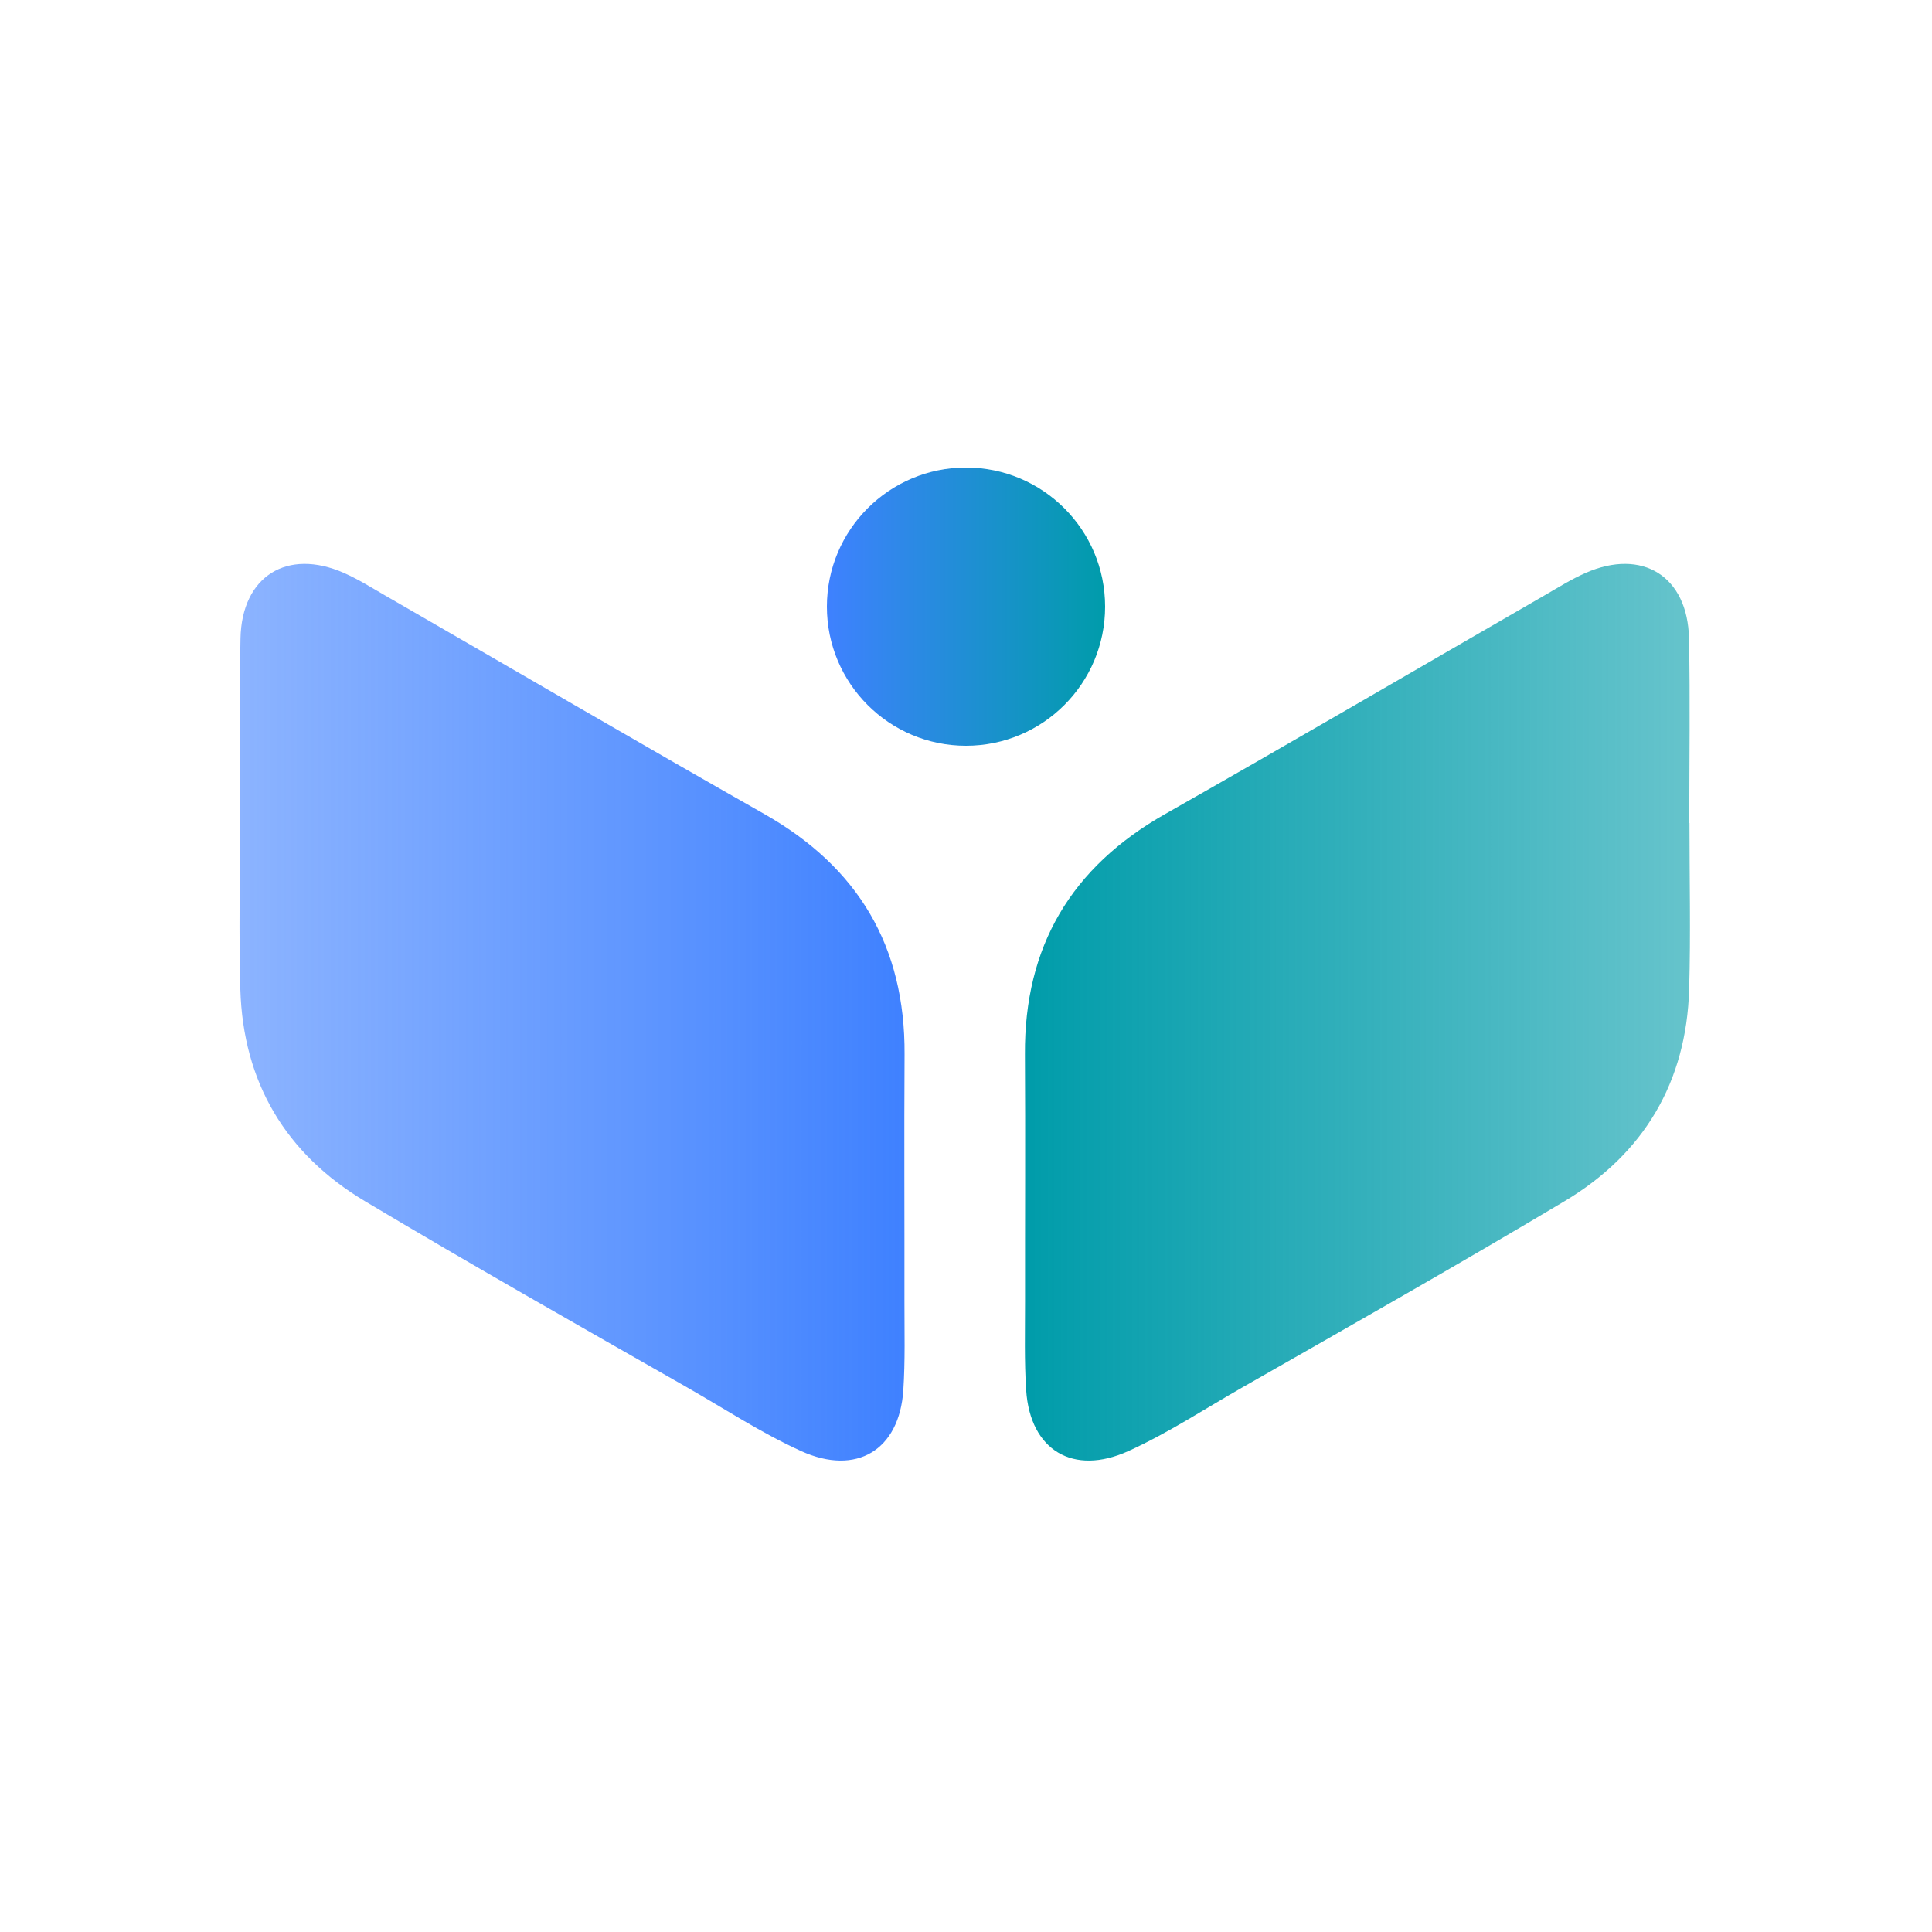 <svg id="Calque_1" data-name="Calque 1" xmlns="http://www.w3.org/2000/svg" xmlns:xlink="http://www.w3.org/1999/xlink" viewBox="0 0 500 500">
  <defs>
    <linearGradient id="gradient1" x1="265.25" y1="261.96" x2="437.36" y2="261.96" gradientUnits="userSpaceOnUse">
      <stop offset="0" stop-color="#009caa"/>
      <stop offset="1" stop-color="#009caa" stop-opacity=".6"/>
    </linearGradient>
    <linearGradient id="gradient2" x1="61.99" y1="261.96" x2="234.1" y2="261.96" gradientUnits="userSpaceOnUse">
      <stop offset="0" stop-color="#3f81ff" stop-opacity=".6"/>
      <stop offset=".57" stop-color="#3f81ff" stop-opacity=".82"/>
      <stop offset="1" stop-color="#3f81ff"/>
    </linearGradient>
    <linearGradient id="gradient3" x1="214" y1="157" x2="286" y2="157" gradientUnits="userSpaceOnUse">
      <stop offset="0" stop-color="#3f81ff"/>
      <stop offset="1" stop-color="#009caa"/>
    </linearGradient>
  </defs>
  <path fill="url(#gradient1)" d="M437.23,213c0,14.34.34,28.69-.08,43.02-.7,24.06-11.74,42.6-32.25,54.85-27.53,16.44-55.44,32.25-83.3,48.15-9.82,5.6-19.3,11.86-29.63,16.54-14.19,6.42-25.38-.19-26.4-15.79-.5-7.57-.28-15.2-.29-22.8-.03-21.37.1-42.74-.03-64.11-.17-27.93,11.97-48.39,36.27-62.18,32.87-18.65,65.48-37.73,98.22-56.61,3.47-2,6.9-4.16,10.55-5.77,14.72-6.51,26.5.81,26.82,16.94.32,15.91.07,31.84.07,47.76h.05Z"/>
  <path fill="url(#gradient2)" d="M62.12,213c0,14.34-.34,28.69.08,43.02.7,24.06,11.74,42.6,32.25,54.85,27.53,16.44,55.44,32.25,83.3,48.15,9.82,5.6,19.3,11.86,29.63,16.54,14.19,6.42,25.38-.19,26.4-15.79.5-7.57.28-15.2.29-22.8.03-21.37-.1-42.74.03-64.11.17-27.93-11.97-48.39-36.27-62.18-32.87-18.65-65.48-37.73-98.22-56.61-3.47-2-6.9-4.16-10.55-5.77-14.72-6.51-26.5.81-26.82,16.94-.32,15.91-.07,31.84-.07,47.76h-.05Z"/>
  <circle fill="url(#gradient3)" cx="250" cy="157" r="36"/>
</svg>
